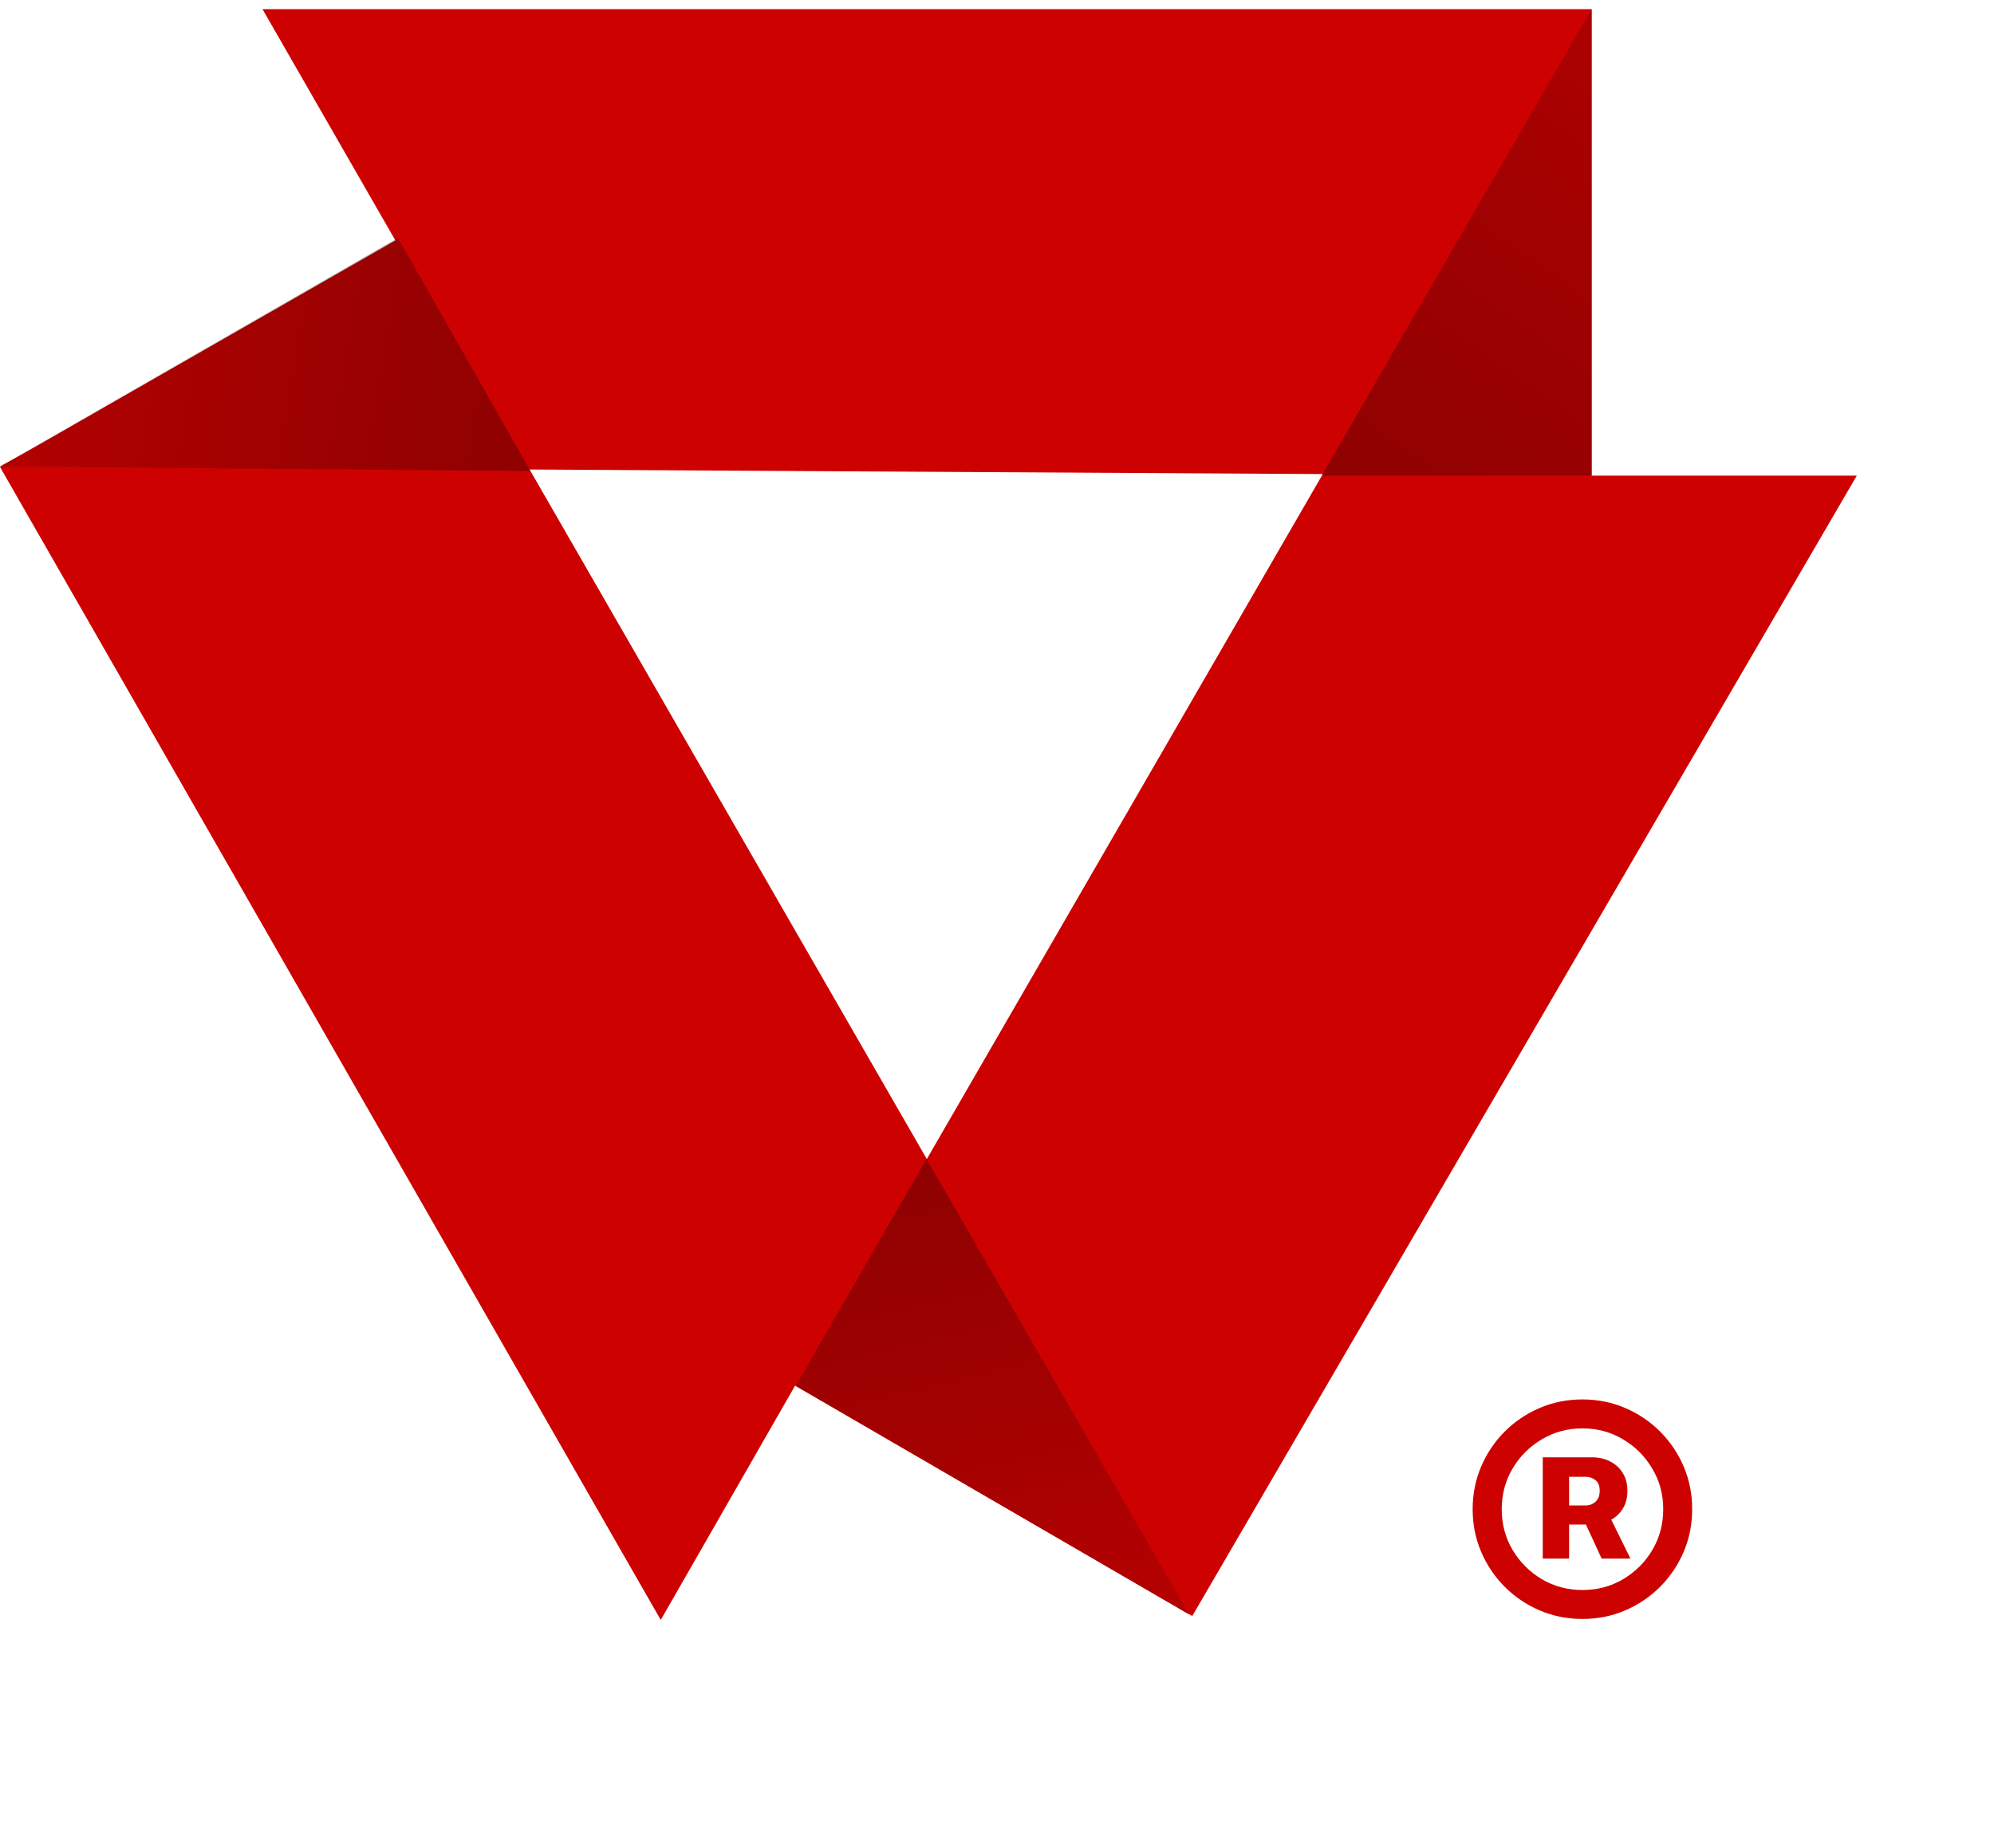 <svg width="218" height="202" viewBox="0 0 218 202" fill="none" xmlns="http://www.w3.org/2000/svg">
<path d="M174.003 1L174.003 52L0 51L43.618 26.968L28.697 1L174.003 1Z" fill="#CE0101"/>
<path d="M0 51.055L43.412 26.177L130 176.5L86.924 151.497L72.238 177.108L0 51.055Z" fill="#CE0101"/>
<path d="M130.346 176.683L87.001 151.5L174.002 1L174.002 52L203.001 52L130.346 176.683Z" fill="#CE0101"/>
<path d="M174.001 52H144.501L174.001 1V52Z" fill="url(#paint0_linear_162_1818)" fill-opacity="0.3"/>
<path d="M87.001 151.5L101.301 126.7L130.001 176.5L87.001 151.5Z" fill="url(#paint1_linear_162_1818)" fill-opacity="0.3"/>
<path d="M43.501 26L58.001 51.5L0.001 51L43.501 26Z" fill="url(#paint2_linear_162_1818)" fill-opacity="0.3"/>
<path d="M168.667 170.4V159.33H174.082C174.782 159.33 175.422 159.475 176.002 159.765C176.592 160.055 177.057 160.475 177.397 161.025C177.747 161.565 177.922 162.225 177.922 163.005C177.922 163.785 177.742 164.45 177.382 165C177.022 165.55 176.542 165.97 175.942 166.26C175.342 166.54 174.677 166.68 173.947 166.68H170.242V164.595H173.347C173.767 164.595 174.127 164.46 174.427 164.19C174.737 163.92 174.892 163.52 174.892 162.99C174.892 162.44 174.737 162.05 174.427 161.82C174.127 161.58 173.772 161.46 173.362 161.46H171.547V170.4H168.667ZM175.732 165.285L178.252 170.4H175.102L172.747 165.285H175.732ZM173.002 177C171.342 177 169.787 176.69 168.337 176.07C166.887 175.45 165.612 174.59 164.512 173.49C163.412 172.39 162.552 171.115 161.932 169.665C161.312 168.215 161.002 166.66 161.002 165C161.002 163.34 161.312 161.785 161.932 160.335C162.552 158.885 163.412 157.61 164.512 156.51C165.612 155.41 166.887 154.55 168.337 153.93C169.787 153.31 171.342 153 173.002 153C174.662 153 176.217 153.31 177.667 153.93C179.117 154.55 180.392 155.41 181.492 156.51C182.592 157.61 183.452 158.885 184.072 160.335C184.692 161.785 185.002 163.34 185.002 165C185.002 166.66 184.692 168.215 184.072 169.665C183.452 171.115 182.592 172.39 181.492 173.49C180.392 174.59 179.117 175.45 177.667 176.07C176.217 176.69 174.662 177 173.002 177ZM173.002 173.835C174.642 173.835 176.127 173.44 177.457 172.65C178.797 171.85 179.862 170.785 180.652 169.455C181.442 168.115 181.837 166.63 181.837 165C181.837 163.37 181.437 161.89 180.637 160.56C179.847 159.22 178.782 158.155 177.442 157.365C176.112 156.565 174.632 156.165 173.002 156.165C171.382 156.165 169.902 156.565 168.562 157.365C167.222 158.155 166.157 159.22 165.367 160.56C164.577 161.89 164.182 163.37 164.182 165C164.182 166.63 164.577 168.115 165.367 169.455C166.157 170.785 167.222 171.85 168.562 172.65C169.902 173.44 171.382 173.835 173.002 173.835Z" fill="#CE0101"/>
<defs>
<linearGradient id="paint0_linear_162_1818" x1="149.501" y1="52" x2="186.001" y2="-0.5" gradientUnits="userSpaceOnUse">
<stop/>
<stop offset="1" stop-opacity="0.46"/>
</linearGradient>
<linearGradient id="paint1_linear_162_1818" x1="102.501" y1="128.5" x2="113.501" y2="175" gradientUnits="userSpaceOnUse">
<stop/>
<stop offset="1" stop-opacity="0.46"/>
</linearGradient>
<linearGradient id="paint2_linear_162_1818" x1="55.001" y1="51" x2="3.501" y2="42.5" gradientUnits="userSpaceOnUse">
<stop/>
<stop offset="1" stop-opacity="0.46"/>
</linearGradient>
</defs>
</svg>

